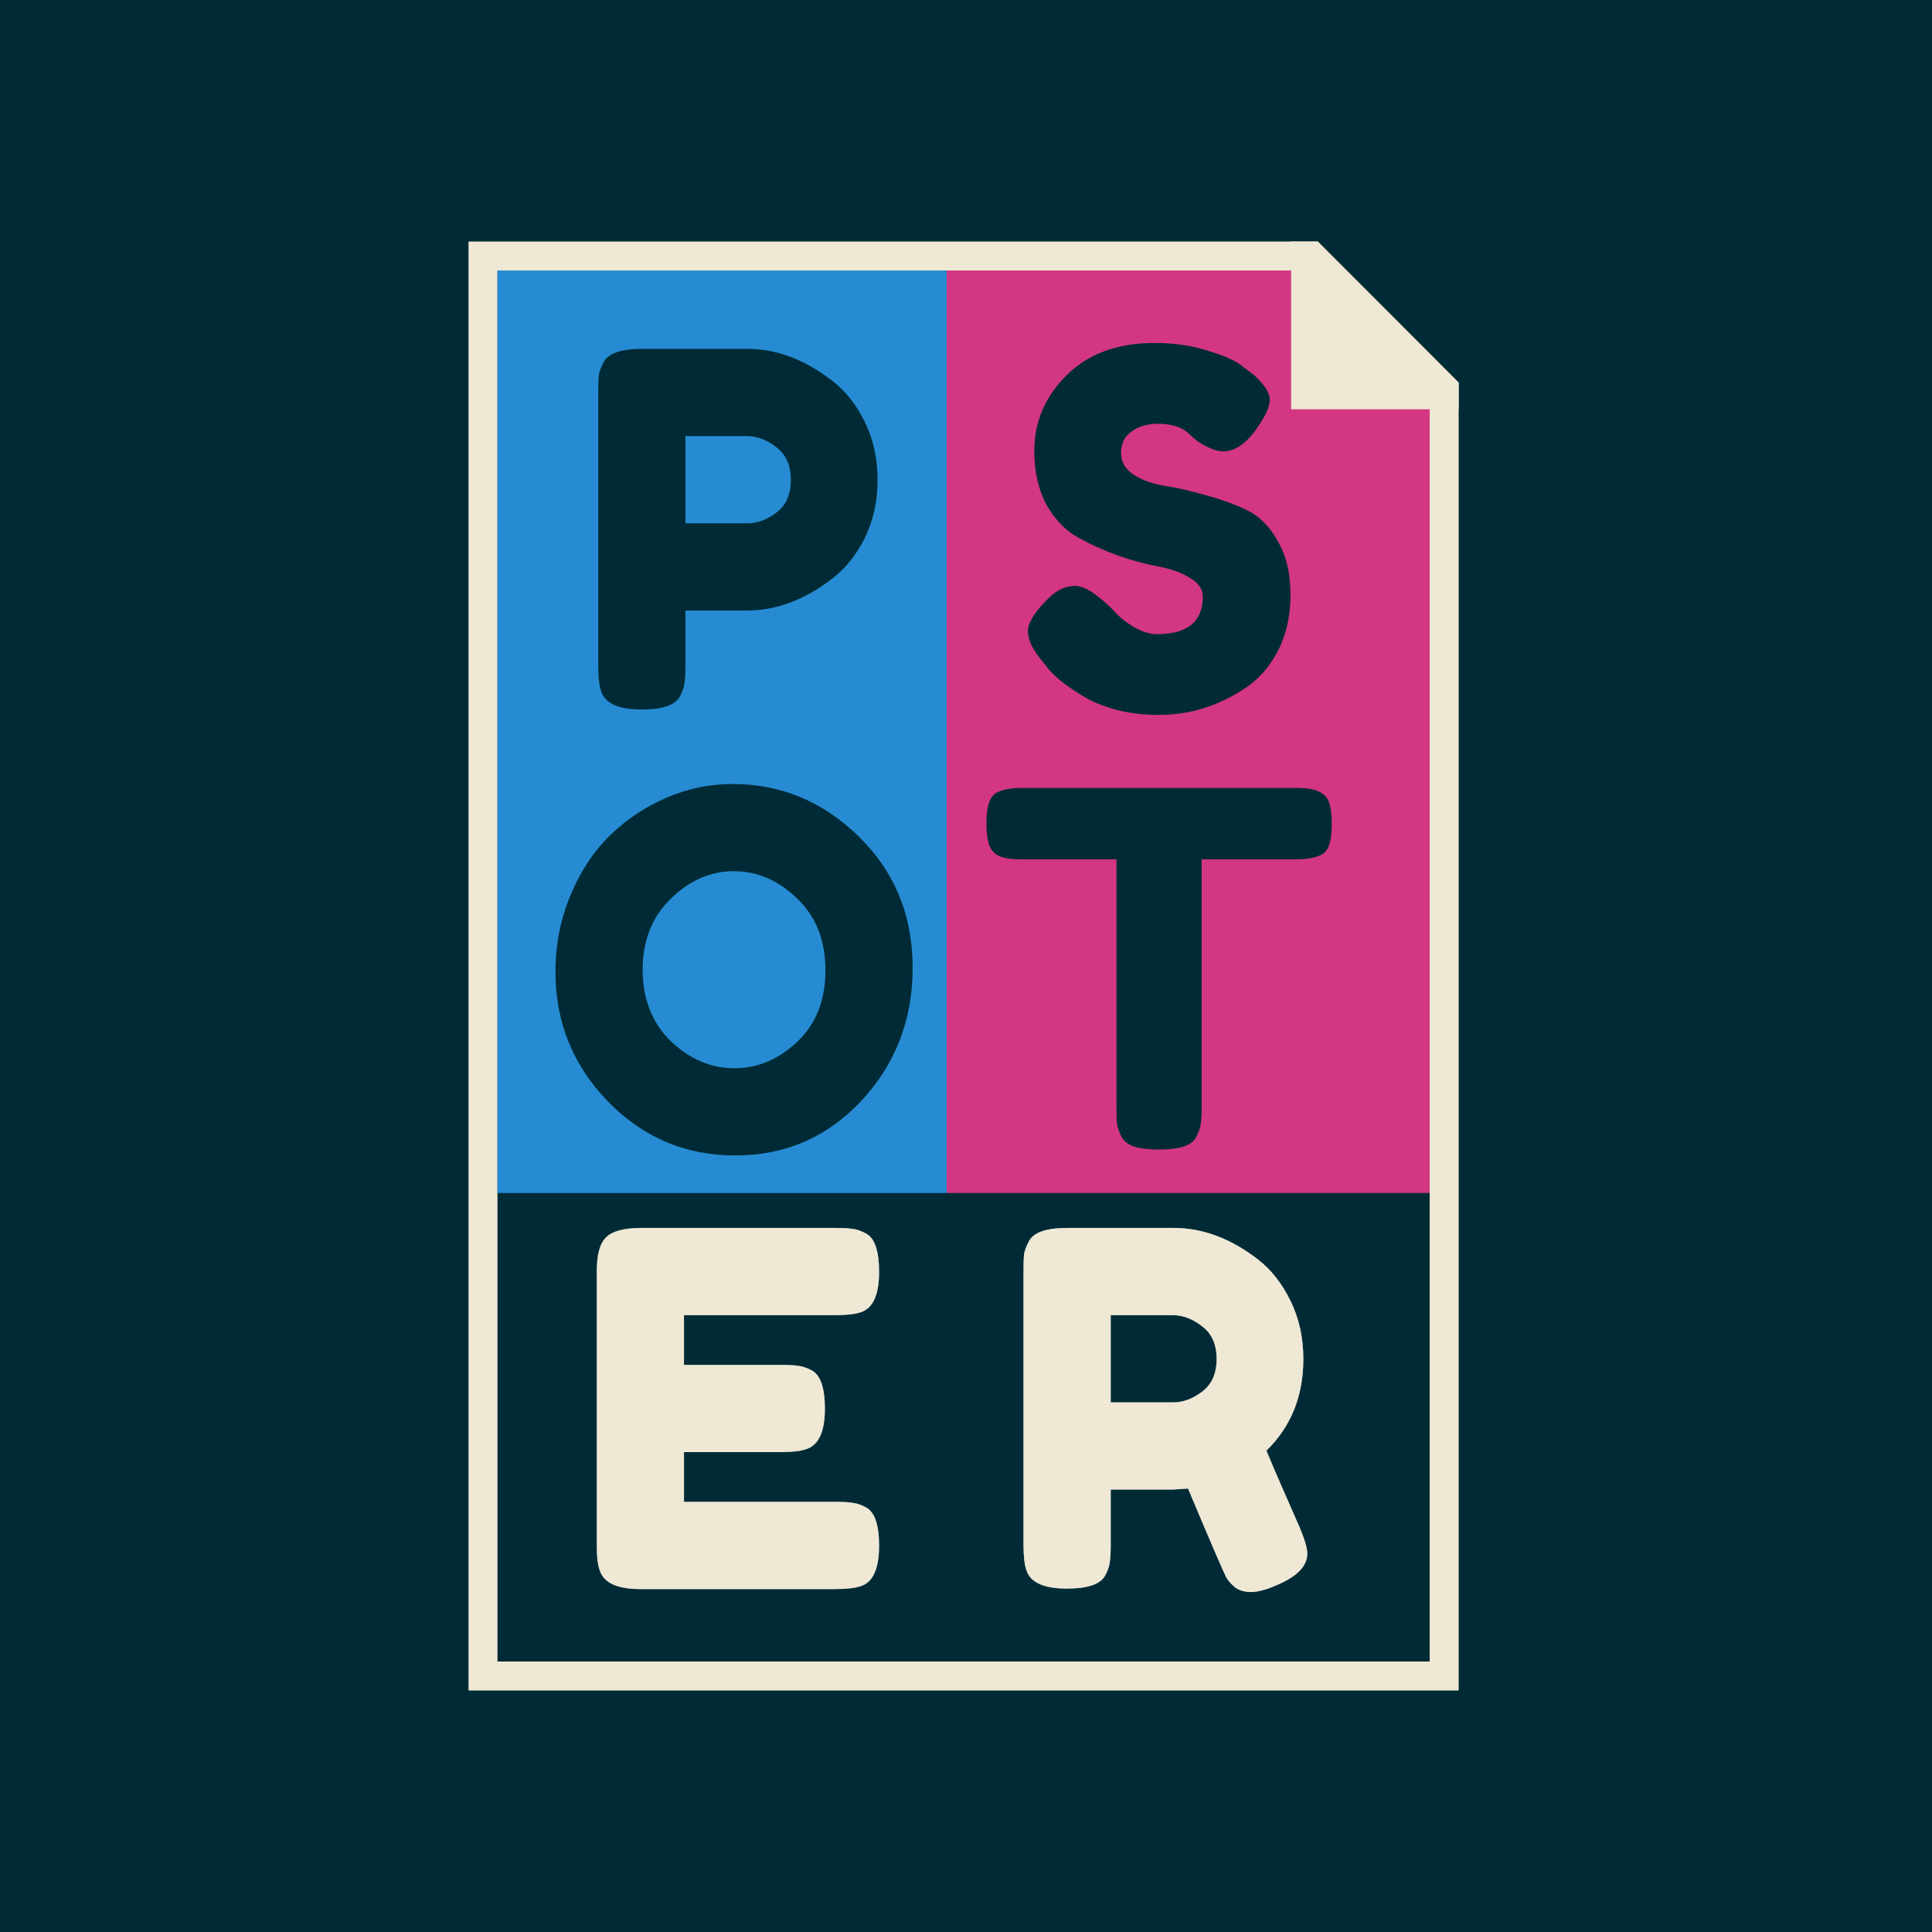 <svg width="400" height="400" viewBox="0 0 400 400" fill="none" xmlns="http://www.w3.org/2000/svg">
<rect width="400" height="400" fill="#002B36"/>
<path d="M269.827 79.21V82.21H272.827H299V200V347H199.5H100V275V200V53H199.5H269.827V79.21ZM275.827 76.21V57.249L285.291 66.725L294.764 76.21H275.827Z" fill="#002B36" stroke="#EEE8D5" stroke-width="6"/>
<path d="M196 56H277.5L296 74.795V247H196V56Z" fill="#D33682"/>
<rect x="103" y="56" width="93" height="191" fill="#268BD2"/>
<path d="M271.583 53L299 80.452L299 81.737H270.308V53H271.583Z" fill="#EEE8D5" stroke="#EEE8D5" stroke-width="6"/>
<path d="M179.038 87.33C180.806 90.934 181.69 94.946 181.69 99.366C181.69 103.786 180.806 107.798 179.038 111.402C177.27 114.938 174.992 117.76 172.204 119.868C166.56 124.22 160.712 126.396 154.66 126.396H141.91V137.922C141.91 139.486 141.842 140.676 141.706 141.492C141.638 142.24 141.332 143.124 140.788 144.144C139.836 145.98 137.184 146.898 132.832 146.898C128.072 146.898 125.284 145.64 124.468 143.124C124.06 141.968 123.856 140.2 123.856 137.82V81.21C123.856 79.646 123.89 78.49 123.958 77.742C124.094 76.926 124.434 76.008 124.978 74.988C125.93 73.152 128.582 72.234 132.934 72.234H154.762C160.746 72.234 166.56 74.41 172.204 78.762C174.992 80.87 177.27 83.726 179.038 87.33ZM154.762 108.342C156.802 108.342 158.808 107.594 160.78 106.098C162.752 104.602 163.738 102.358 163.738 99.366C163.738 96.374 162.752 94.13 160.78 92.634C158.808 91.07 156.768 90.288 154.66 90.288H141.91V108.342H154.762Z" fill="#002B36"/>
<path d="M215.469 136.494C213.701 134.318 212.817 132.38 212.817 130.68C212.817 128.912 214.279 126.6 217.203 123.744C218.903 122.112 220.705 121.296 222.609 121.296C224.513 121.296 227.165 122.996 230.565 126.396C231.517 127.552 232.877 128.674 234.645 129.762C236.413 130.782 238.045 131.292 239.541 131.292C245.865 131.292 249.027 128.708 249.027 123.54C249.027 121.976 248.143 120.684 246.375 119.664C244.675 118.576 242.533 117.794 239.949 117.318C237.365 116.842 234.577 116.094 231.585 115.074C228.593 113.986 225.805 112.728 223.221 111.3C220.637 109.872 218.461 107.628 216.693 104.568C214.993 101.44 214.143 97.7 214.143 93.348C214.143 87.364 216.353 82.162 220.773 77.742C225.261 73.254 231.347 71.01 239.031 71.01C243.111 71.01 246.817 71.554 250.149 72.642C253.549 73.662 255.895 74.716 257.187 75.804L259.737 77.742C261.845 79.714 262.899 81.38 262.899 82.74C262.899 84.1 262.083 85.97 260.451 88.35C258.139 91.75 255.759 93.45 253.311 93.45C251.883 93.45 250.115 92.77 248.007 91.41C247.803 91.274 247.395 90.934 246.783 90.39C246.239 89.846 245.729 89.404 245.253 89.064C243.825 88.18 241.989 87.738 239.745 87.738C237.569 87.738 235.733 88.282 234.237 89.37C232.809 90.39 232.095 91.852 232.095 93.756C232.095 95.592 232.945 97.088 234.645 98.244C236.413 99.4 238.589 100.182 241.173 100.59C243.757 100.998 246.579 101.644 249.639 102.528C252.699 103.344 255.521 104.364 258.105 105.588C260.689 106.812 262.831 108.954 264.531 112.014C266.299 115.006 267.183 118.712 267.183 123.132C267.183 127.552 266.299 131.462 264.531 134.862C262.763 138.194 260.451 140.778 257.595 142.614C252.087 146.218 246.205 148.02 239.949 148.02C236.753 148.02 233.727 147.646 230.871 146.898C228.015 146.082 225.703 145.096 223.935 143.94C220.331 141.764 217.815 139.656 216.387 137.616L215.469 136.494Z" fill="#002B36"/>
<path d="M151.623 162.316C161.687 162.316 170.425 165.954 177.837 173.23C185.249 180.506 188.955 189.55 188.955 200.362C188.955 211.106 185.419 220.286 178.347 227.902C171.275 235.45 162.571 239.224 152.235 239.224C141.899 239.224 133.093 235.484 125.817 228.004C118.609 220.524 115.005 211.616 115.005 201.28C115.005 195.636 116.025 190.366 118.065 185.47C120.105 180.506 122.825 176.358 126.225 173.026C129.625 169.694 133.535 167.076 137.955 165.172C142.375 163.268 146.931 162.316 151.623 162.316ZM133.059 200.77C133.059 206.822 134.997 211.752 138.873 215.56C142.817 219.3 147.203 221.17 152.031 221.17C156.859 221.17 161.211 219.334 165.087 215.662C168.963 211.99 170.901 207.06 170.901 200.872C170.901 194.684 168.929 189.72 164.985 185.98C161.109 182.24 156.757 180.37 151.929 180.37C147.101 180.37 142.749 182.274 138.873 186.082C134.997 189.822 133.059 194.718 133.059 200.77Z" fill="#002B36"/>
<path d="M211.672 163.132H268.384C270.56 163.132 272.158 163.404 273.178 163.948C274.198 164.424 274.878 165.206 275.218 166.294C275.558 167.382 275.728 168.81 275.728 170.578C275.728 172.346 275.558 173.774 275.218 174.862C274.878 175.882 274.3 176.596 273.484 177.004C272.26 177.616 270.526 177.922 268.282 177.922H248.8V229.228C248.8 230.792 248.732 231.948 248.596 232.696C248.528 233.444 248.222 234.328 247.678 235.348C247.202 236.3 246.318 236.98 245.026 237.388C243.734 237.796 242.034 238 239.926 238C237.818 238 236.118 237.796 234.826 237.388C233.602 236.98 232.718 236.3 232.174 235.348C231.698 234.328 231.392 233.444 231.256 232.696C231.188 231.88 231.154 230.69 231.154 229.126V177.922H211.57C209.394 177.922 207.796 177.684 206.776 177.208C205.756 176.664 205.076 175.848 204.736 174.76C204.396 173.672 204.226 172.244 204.226 170.476C204.226 168.708 204.396 167.314 204.736 166.294C205.076 165.206 205.654 164.458 206.47 164.05C207.694 163.438 209.428 163.132 211.672 163.132Z" fill="#002B36"/>
<path d="M141.612 310.946H173.028C174.592 310.946 175.748 311.014 176.496 311.15C177.312 311.218 178.23 311.524 179.25 312.068C181.086 313.02 182.004 315.672 182.004 320.024C182.004 324.784 180.746 327.572 178.23 328.388C177.074 328.796 175.306 329 172.926 329H132.534C127.774 329 124.986 327.708 124.17 325.124C123.762 324.036 123.558 322.302 123.558 319.922V263.21C123.558 259.742 124.204 257.396 125.496 256.172C126.788 254.88 129.236 254.234 132.84 254.234H173.028C174.592 254.234 175.748 254.302 176.496 254.438C177.312 254.506 178.23 254.812 179.25 255.356C181.086 256.308 182.004 258.96 182.004 263.312C182.004 268.072 180.746 270.86 178.23 271.676C177.074 272.084 175.306 272.288 172.926 272.288H141.612V282.59H161.808C163.372 282.59 164.528 282.658 165.276 282.794C166.092 282.862 167.01 283.168 168.03 283.712C169.866 284.664 170.784 287.316 170.784 291.668C170.784 296.428 169.492 299.216 166.908 300.032C165.752 300.44 163.984 300.644 161.604 300.644H141.612V310.946Z" fill="#657B83"/>
<path d="M141.612 310.946H173.028C174.592 310.946 175.748 311.014 176.496 311.15C177.312 311.218 178.23 311.524 179.25 312.068C181.086 313.02 182.004 315.672 182.004 320.024C182.004 324.784 180.746 327.572 178.23 328.388C177.074 328.796 175.306 329 172.926 329H132.534C127.774 329 124.986 327.708 124.17 325.124C123.762 324.036 123.558 322.302 123.558 319.922V263.21C123.558 259.742 124.204 257.396 125.496 256.172C126.788 254.88 129.236 254.234 132.84 254.234H173.028C174.592 254.234 175.748 254.302 176.496 254.438C177.312 254.506 178.23 254.812 179.25 255.356C181.086 256.308 182.004 258.96 182.004 263.312C182.004 268.072 180.746 270.86 178.23 271.676C177.074 272.084 175.306 272.288 172.926 272.288H141.612V282.59H161.808C163.372 282.59 164.528 282.658 165.276 282.794C166.092 282.862 167.01 283.168 168.03 283.712C169.866 284.664 170.784 287.316 170.784 291.668C170.784 296.428 169.492 299.216 166.908 300.032C165.752 300.44 163.984 300.644 161.604 300.644H141.612V310.946Z" fill="#657B83"/>
<path d="M141.612 310.946H173.028C174.592 310.946 175.748 311.014 176.496 311.15C177.312 311.218 178.23 311.524 179.25 312.068C181.086 313.02 182.004 315.672 182.004 320.024C182.004 324.784 180.746 327.572 178.23 328.388C177.074 328.796 175.306 329 172.926 329H132.534C127.774 329 124.986 327.708 124.17 325.124C123.762 324.036 123.558 322.302 123.558 319.922V263.21C123.558 259.742 124.204 257.396 125.496 256.172C126.788 254.88 129.236 254.234 132.84 254.234H173.028C174.592 254.234 175.748 254.302 176.496 254.438C177.312 254.506 178.23 254.812 179.25 255.356C181.086 256.308 182.004 258.96 182.004 263.312C182.004 268.072 180.746 270.86 178.23 271.676C177.074 272.084 175.306 272.288 172.926 272.288H141.612V282.59H161.808C163.372 282.59 164.528 282.658 165.276 282.794C166.092 282.862 167.01 283.168 168.03 283.712C169.866 284.664 170.784 287.316 170.784 291.668C170.784 296.428 169.492 299.216 166.908 300.032C165.752 300.44 163.984 300.644 161.604 300.644H141.612V310.946Z" fill="#EEE8D5"/>
<path d="M269.128 316.352C270.148 318.8 270.658 320.568 270.658 321.656C270.658 324.24 268.55 326.416 264.334 328.184C262.158 329.136 260.39 329.612 259.03 329.612C257.738 329.612 256.65 329.306 255.766 328.694C254.95 328.014 254.338 327.334 253.93 326.654C253.25 325.362 250.598 319.208 245.974 308.192L242.812 308.396H229.96V319.922C229.96 321.486 229.892 322.676 229.756 323.492C229.688 324.24 229.382 325.124 228.838 326.144C227.886 327.98 225.234 328.898 220.882 328.898C216.122 328.898 213.334 327.64 212.518 325.124C212.11 323.968 211.906 322.2 211.906 319.82V263.21C211.906 261.646 211.94 260.49 212.008 259.742C212.144 258.926 212.484 258.008 213.028 256.988C213.98 255.152 216.632 254.234 220.984 254.234H243.016C249 254.234 254.814 256.41 260.458 260.762C263.178 262.87 265.422 265.726 267.19 269.33C268.958 272.934 269.842 276.946 269.842 281.366C269.842 289.05 267.292 295.374 262.192 300.338C263.688 303.942 266 309.28 269.128 316.352ZM229.96 290.342H243.016C244.988 290.342 246.96 289.594 248.932 288.098C250.904 286.602 251.89 284.358 251.89 281.366C251.89 278.374 250.904 276.13 248.932 274.634C246.96 273.07 244.92 272.288 242.812 272.288H229.96V290.342Z" fill="#657B83"/>
<path d="M269.128 316.352C270.148 318.8 270.658 320.568 270.658 321.656C270.658 324.24 268.55 326.416 264.334 328.184C262.158 329.136 260.39 329.612 259.03 329.612C257.738 329.612 256.65 329.306 255.766 328.694C254.95 328.014 254.338 327.334 253.93 326.654C253.25 325.362 250.598 319.208 245.974 308.192L242.812 308.396H229.96V319.922C229.96 321.486 229.892 322.676 229.756 323.492C229.688 324.24 229.382 325.124 228.838 326.144C227.886 327.98 225.234 328.898 220.882 328.898C216.122 328.898 213.334 327.64 212.518 325.124C212.11 323.968 211.906 322.2 211.906 319.82V263.21C211.906 261.646 211.94 260.49 212.008 259.742C212.144 258.926 212.484 258.008 213.028 256.988C213.98 255.152 216.632 254.234 220.984 254.234H243.016C249 254.234 254.814 256.41 260.458 260.762C263.178 262.87 265.422 265.726 267.19 269.33C268.958 272.934 269.842 276.946 269.842 281.366C269.842 289.05 267.292 295.374 262.192 300.338C263.688 303.942 266 309.28 269.128 316.352ZM229.96 290.342H243.016C244.988 290.342 246.96 289.594 248.932 288.098C250.904 286.602 251.89 284.358 251.89 281.366C251.89 278.374 250.904 276.13 248.932 274.634C246.96 273.07 244.92 272.288 242.812 272.288H229.96V290.342Z" fill="#657B83"/>
<path d="M269.128 316.352C270.148 318.8 270.658 320.568 270.658 321.656C270.658 324.24 268.55 326.416 264.334 328.184C262.158 329.136 260.39 329.612 259.03 329.612C257.738 329.612 256.65 329.306 255.766 328.694C254.95 328.014 254.338 327.334 253.93 326.654C253.25 325.362 250.598 319.208 245.974 308.192L242.812 308.396H229.96V319.922C229.96 321.486 229.892 322.676 229.756 323.492C229.688 324.24 229.382 325.124 228.838 326.144C227.886 327.98 225.234 328.898 220.882 328.898C216.122 328.898 213.334 327.64 212.518 325.124C212.11 323.968 211.906 322.2 211.906 319.82V263.21C211.906 261.646 211.94 260.49 212.008 259.742C212.144 258.926 212.484 258.008 213.028 256.988C213.98 255.152 216.632 254.234 220.984 254.234H243.016C249 254.234 254.814 256.41 260.458 260.762C263.178 262.87 265.422 265.726 267.19 269.33C268.958 272.934 269.842 276.946 269.842 281.366C269.842 289.05 267.292 295.374 262.192 300.338C263.688 303.942 266 309.28 269.128 316.352ZM229.96 290.342H243.016C244.988 290.342 246.96 289.594 248.932 288.098C250.904 286.602 251.89 284.358 251.89 281.366C251.89 278.374 250.904 276.13 248.932 274.634C246.96 273.07 244.92 272.288 242.812 272.288H229.96V290.342Z" fill="#EEE8D5"/>
</svg>
